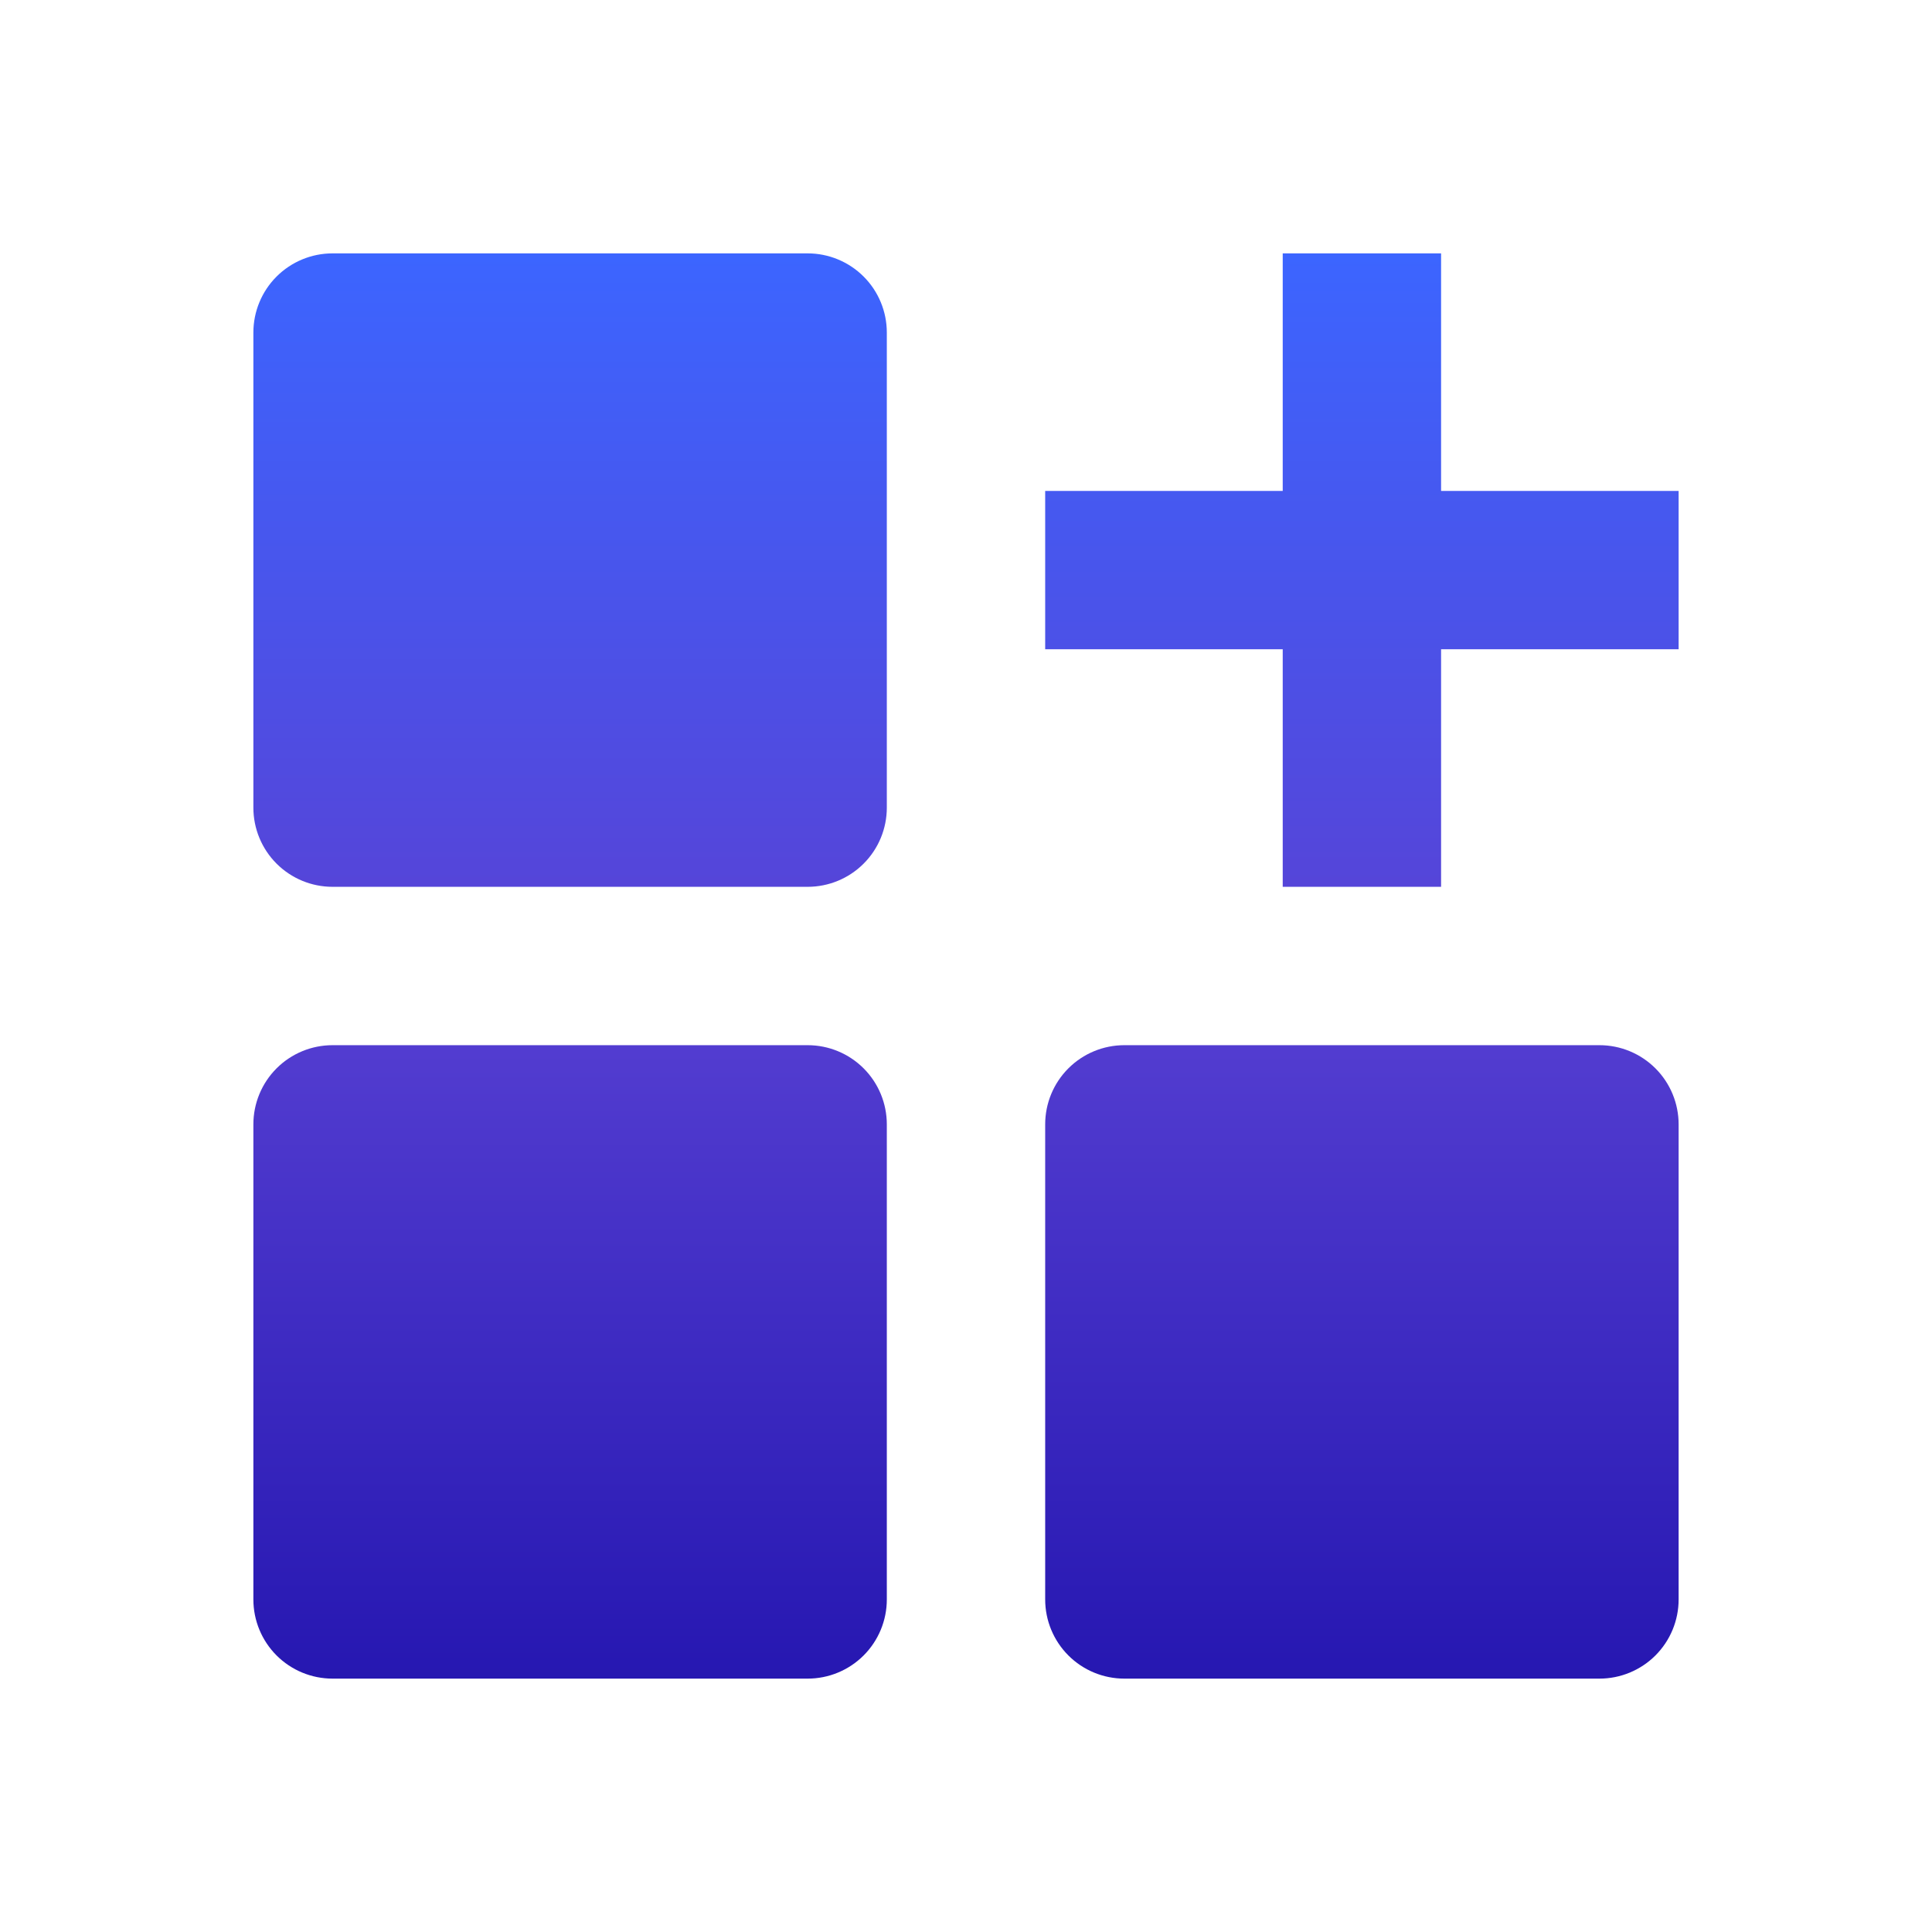 <svg width="61" height="61" viewBox="0 0 61 61" fill="none" xmlns="http://www.w3.org/2000/svg">
<path d="M10.5 8C9.837 8 9.201 8.263 8.732 8.732C8.263 9.201 8 9.837 8 10.5V25.5C8 26.163 8.263 26.799 8.732 27.268C9.201 27.737 9.837 28 10.5 28H25.5C26.163 28 26.799 27.737 27.268 27.268C27.737 26.799 28 26.163 28 25.5V10.5C28 9.837 27.737 9.201 27.268 8.732C26.799 8.263 26.163 8 25.5 8H10.5ZM10.5 33C9.837 33 9.201 33.263 8.732 33.732C8.263 34.201 8 34.837 8 35.5V50.5C8 51.163 8.263 51.799 8.732 52.268C9.201 52.737 9.837 53 10.5 53H25.5C26.163 53 26.799 52.737 27.268 52.268C27.737 51.799 28 51.163 28 50.5V35.5C28 34.837 27.737 34.201 27.268 33.732C26.799 33.263 26.163 33 25.5 33H10.5ZM35.5 33C34.837 33 34.201 33.263 33.732 33.732C33.263 34.201 33 34.837 33 35.5V50.5C33 51.163 33.263 51.799 33.732 52.268C34.201 52.737 34.837 53 35.5 53H50.5C51.163 53 51.799 52.737 52.268 52.268C52.737 51.799 53 51.163 53 50.5V35.5C53 34.837 52.737 34.201 52.268 33.732C51.799 33.263 51.163 33 50.5 33H35.5ZM40.5 28V20.5H33V15.5H40.5V8H45.5V15.5H53V20.5H45.5V28H40.5Z" fill="url(#paint0_linear_624_44)"/>
<defs>
<linearGradient id="paint0_linear_624_44" x1="30.5" y1="8" x2="30.5" y2="53" gradientUnits="userSpaceOnUse">
<stop stop-color="#3C65FF"/>
<stop offset="0.5" stop-color="#5841D4"/>
<stop offset="1" stop-color="#2617B1"/>
</linearGradient>
</defs>
</svg>
